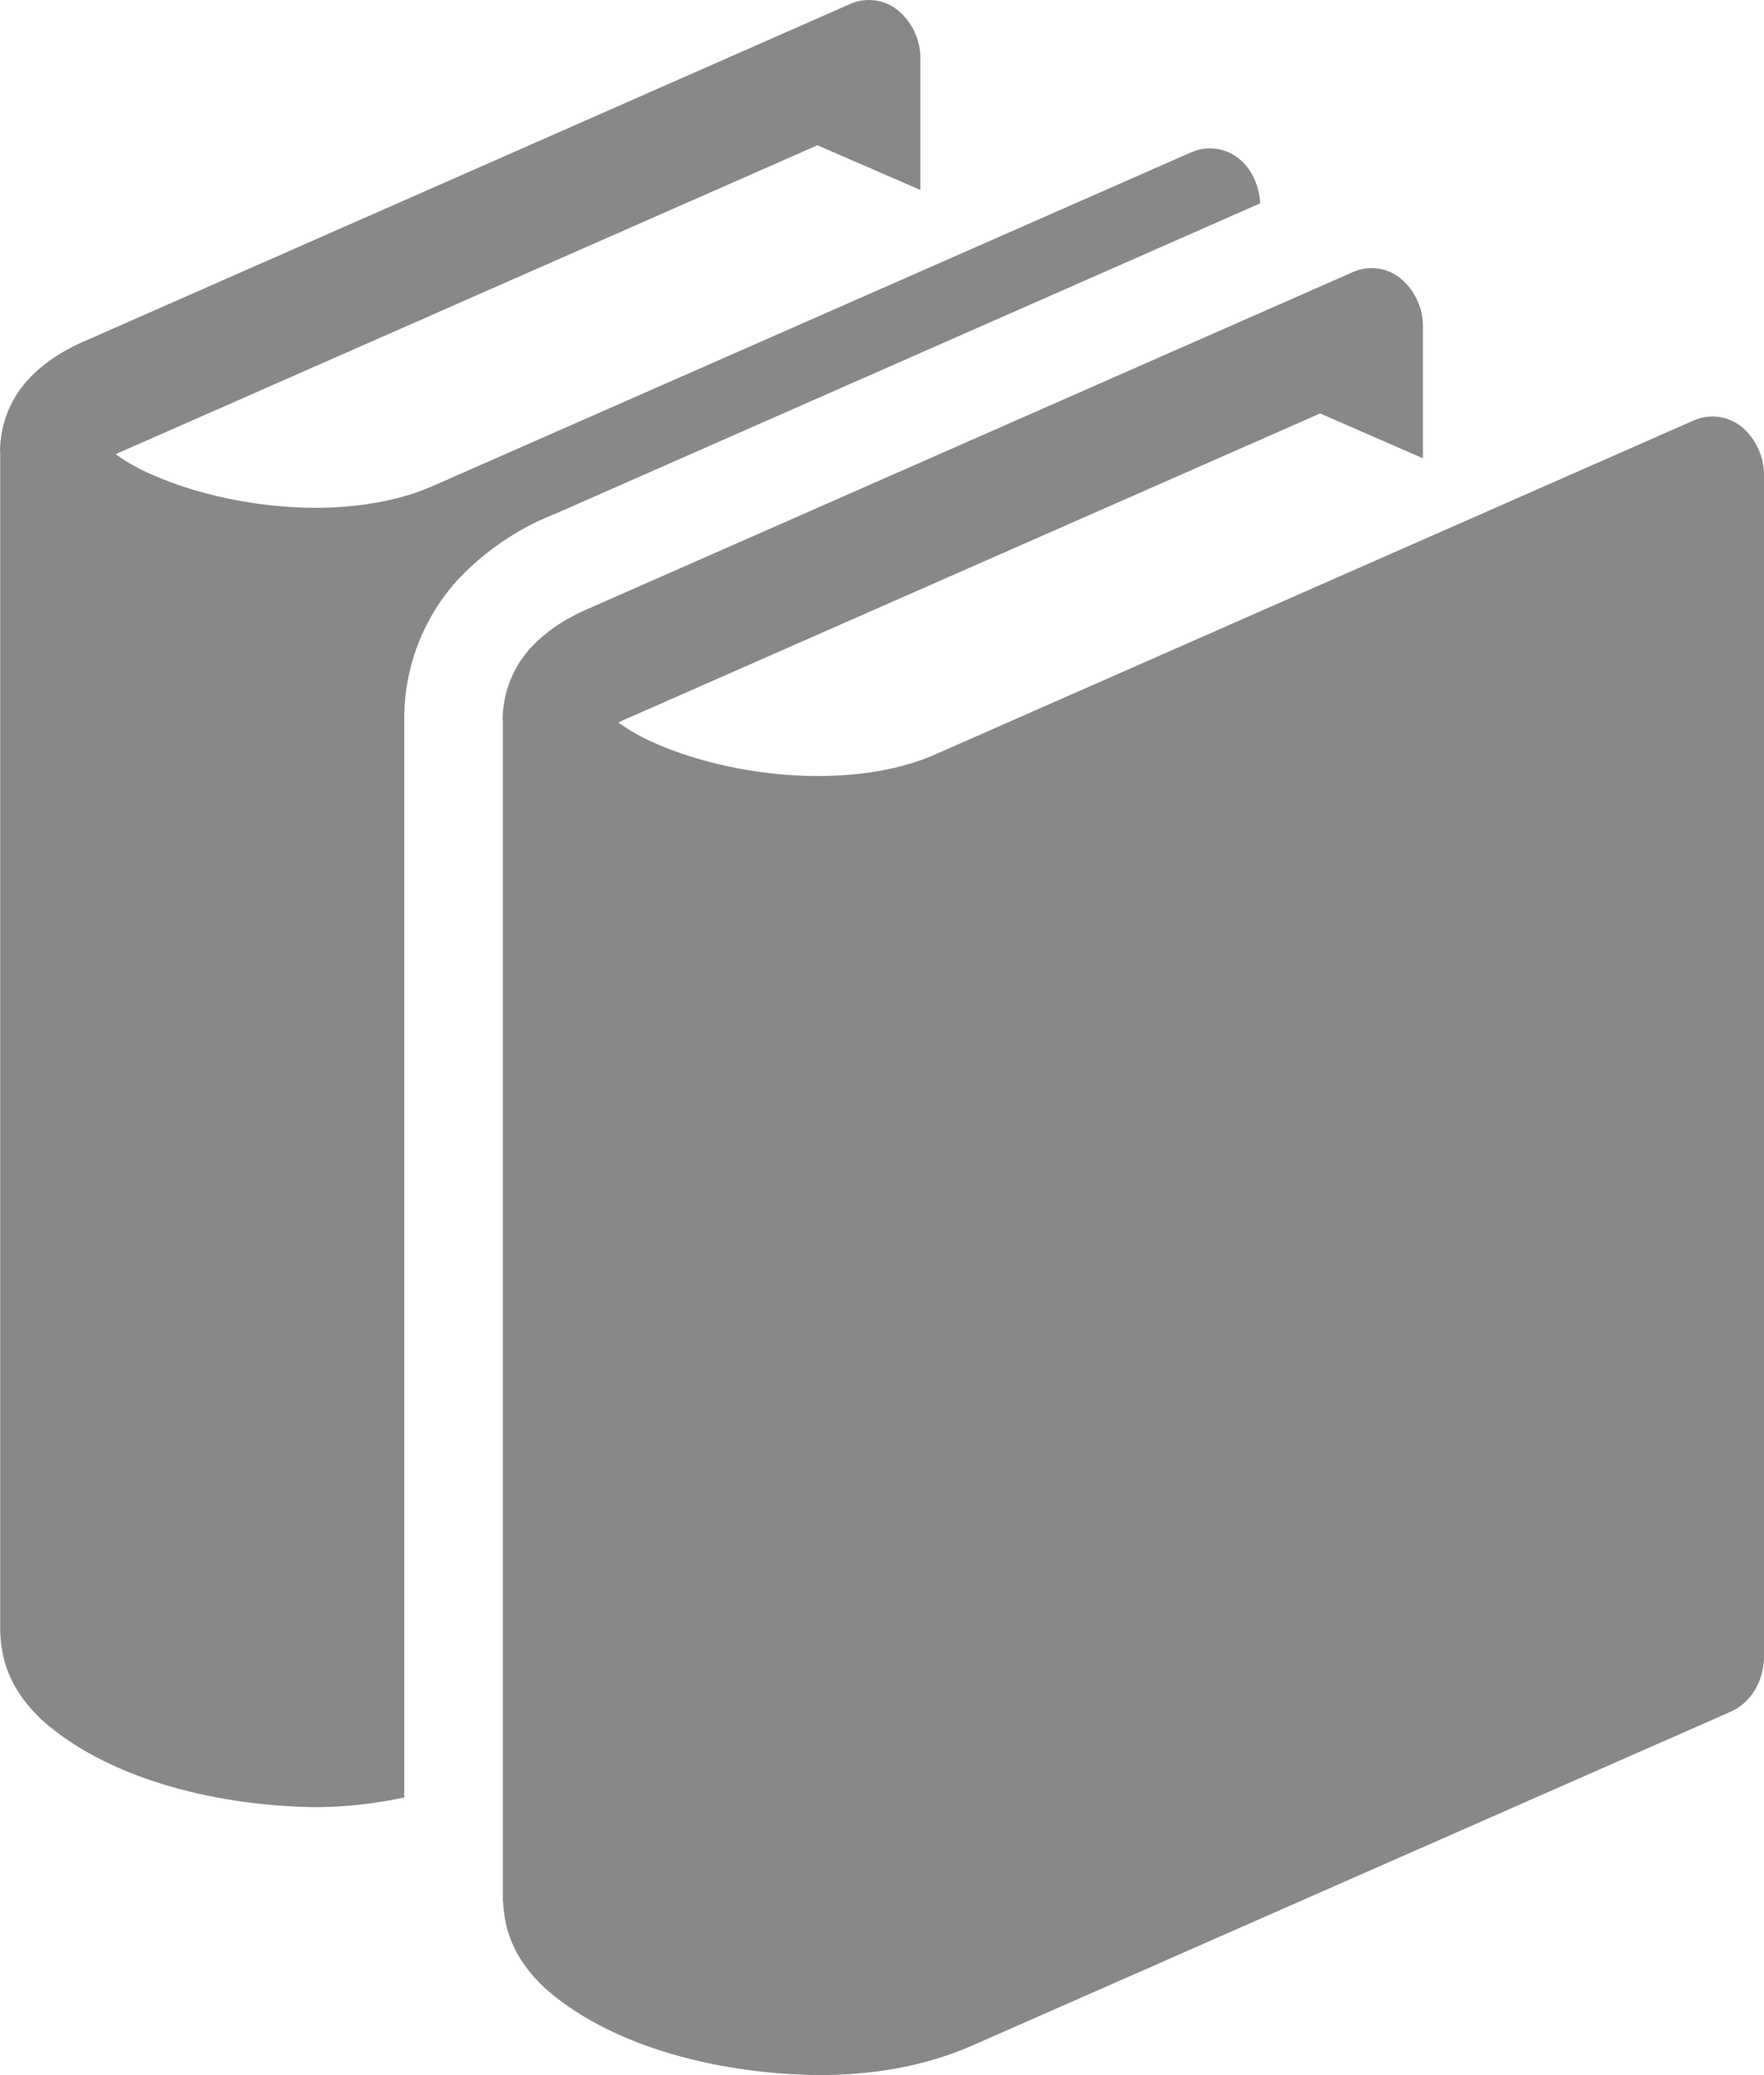 <svg width="17" height="20" viewBox="0 0 17 20" fill="none" xmlns="http://www.w3.org/2000/svg">
<path d="M16.786 4.115C16.722 4.063 16.645 4.029 16.564 4.018C16.484 4.007 16.401 4.018 16.326 4.051L9.011 7.272C8.693 7.413 8.295 7.479 7.886 7.479C7.316 7.482 6.726 7.347 6.315 7.164C6.189 7.11 6.07 7.043 5.959 6.964C5.989 6.948 6.027 6.931 6.068 6.914L12.722 3.985L13.713 4.417V3.156C13.715 3.066 13.697 2.977 13.659 2.896C13.622 2.814 13.568 2.742 13.499 2.685C13.436 2.633 13.36 2.599 13.279 2.588C13.198 2.577 13.116 2.588 13.041 2.621L5.726 5.842C5.501 5.934 5.307 6.048 5.143 6.214C4.954 6.404 4.846 6.662 4.844 6.933C4.844 6.941 4.846 6.954 4.846 6.954V18.295L4.845 18.311C4.845 18.314 4.847 18.315 4.847 18.318V18.331H4.849C4.864 18.727 5.061 18.98 5.248 19.158C5.839 19.688 6.831 19.985 7.887 20C8.386 20 8.894 19.923 9.363 19.718L16.68 16.497C16.873 16.412 17 16.202 17 15.964V4.586C17.001 4.496 16.983 4.407 16.945 4.326C16.908 4.244 16.854 4.172 16.786 4.115V4.115ZM12.146 1.959C12.133 1.789 12.064 1.628 11.942 1.531C11.878 1.479 11.802 1.445 11.72 1.434C11.639 1.423 11.557 1.434 11.482 1.467L4.167 4.686C3.849 4.826 3.45 4.894 3.042 4.894C2.472 4.895 1.882 4.761 1.471 4.577C1.345 4.524 1.226 4.457 1.115 4.378C1.145 4.363 1.183 4.346 1.224 4.329L7.878 1.4L8.87 1.831V0.572C8.872 0.482 8.853 0.393 8.816 0.311C8.778 0.23 8.724 0.158 8.655 0.101C8.592 0.049 8.515 0.015 8.434 0.004C8.354 -0.007 8.271 0.004 8.196 0.037L0.881 3.259C0.656 3.351 0.463 3.464 0.298 3.63C0.109 3.821 0.002 4.079 0 4.35C0 4.359 0.002 4.371 0.002 4.371V15.749H0.004C0.019 16.145 0.216 16.398 0.404 16.577C0.994 17.106 1.986 17.402 3.043 17.418C3.329 17.416 3.615 17.384 3.896 17.324V6.953C3.888 6.414 4.1 5.896 4.473 5.524C4.731 5.269 5.038 5.071 5.374 4.942L12.146 1.959V1.959Z" fill="#6A6A6A" fill-opacity="0.8"/>
</svg>
